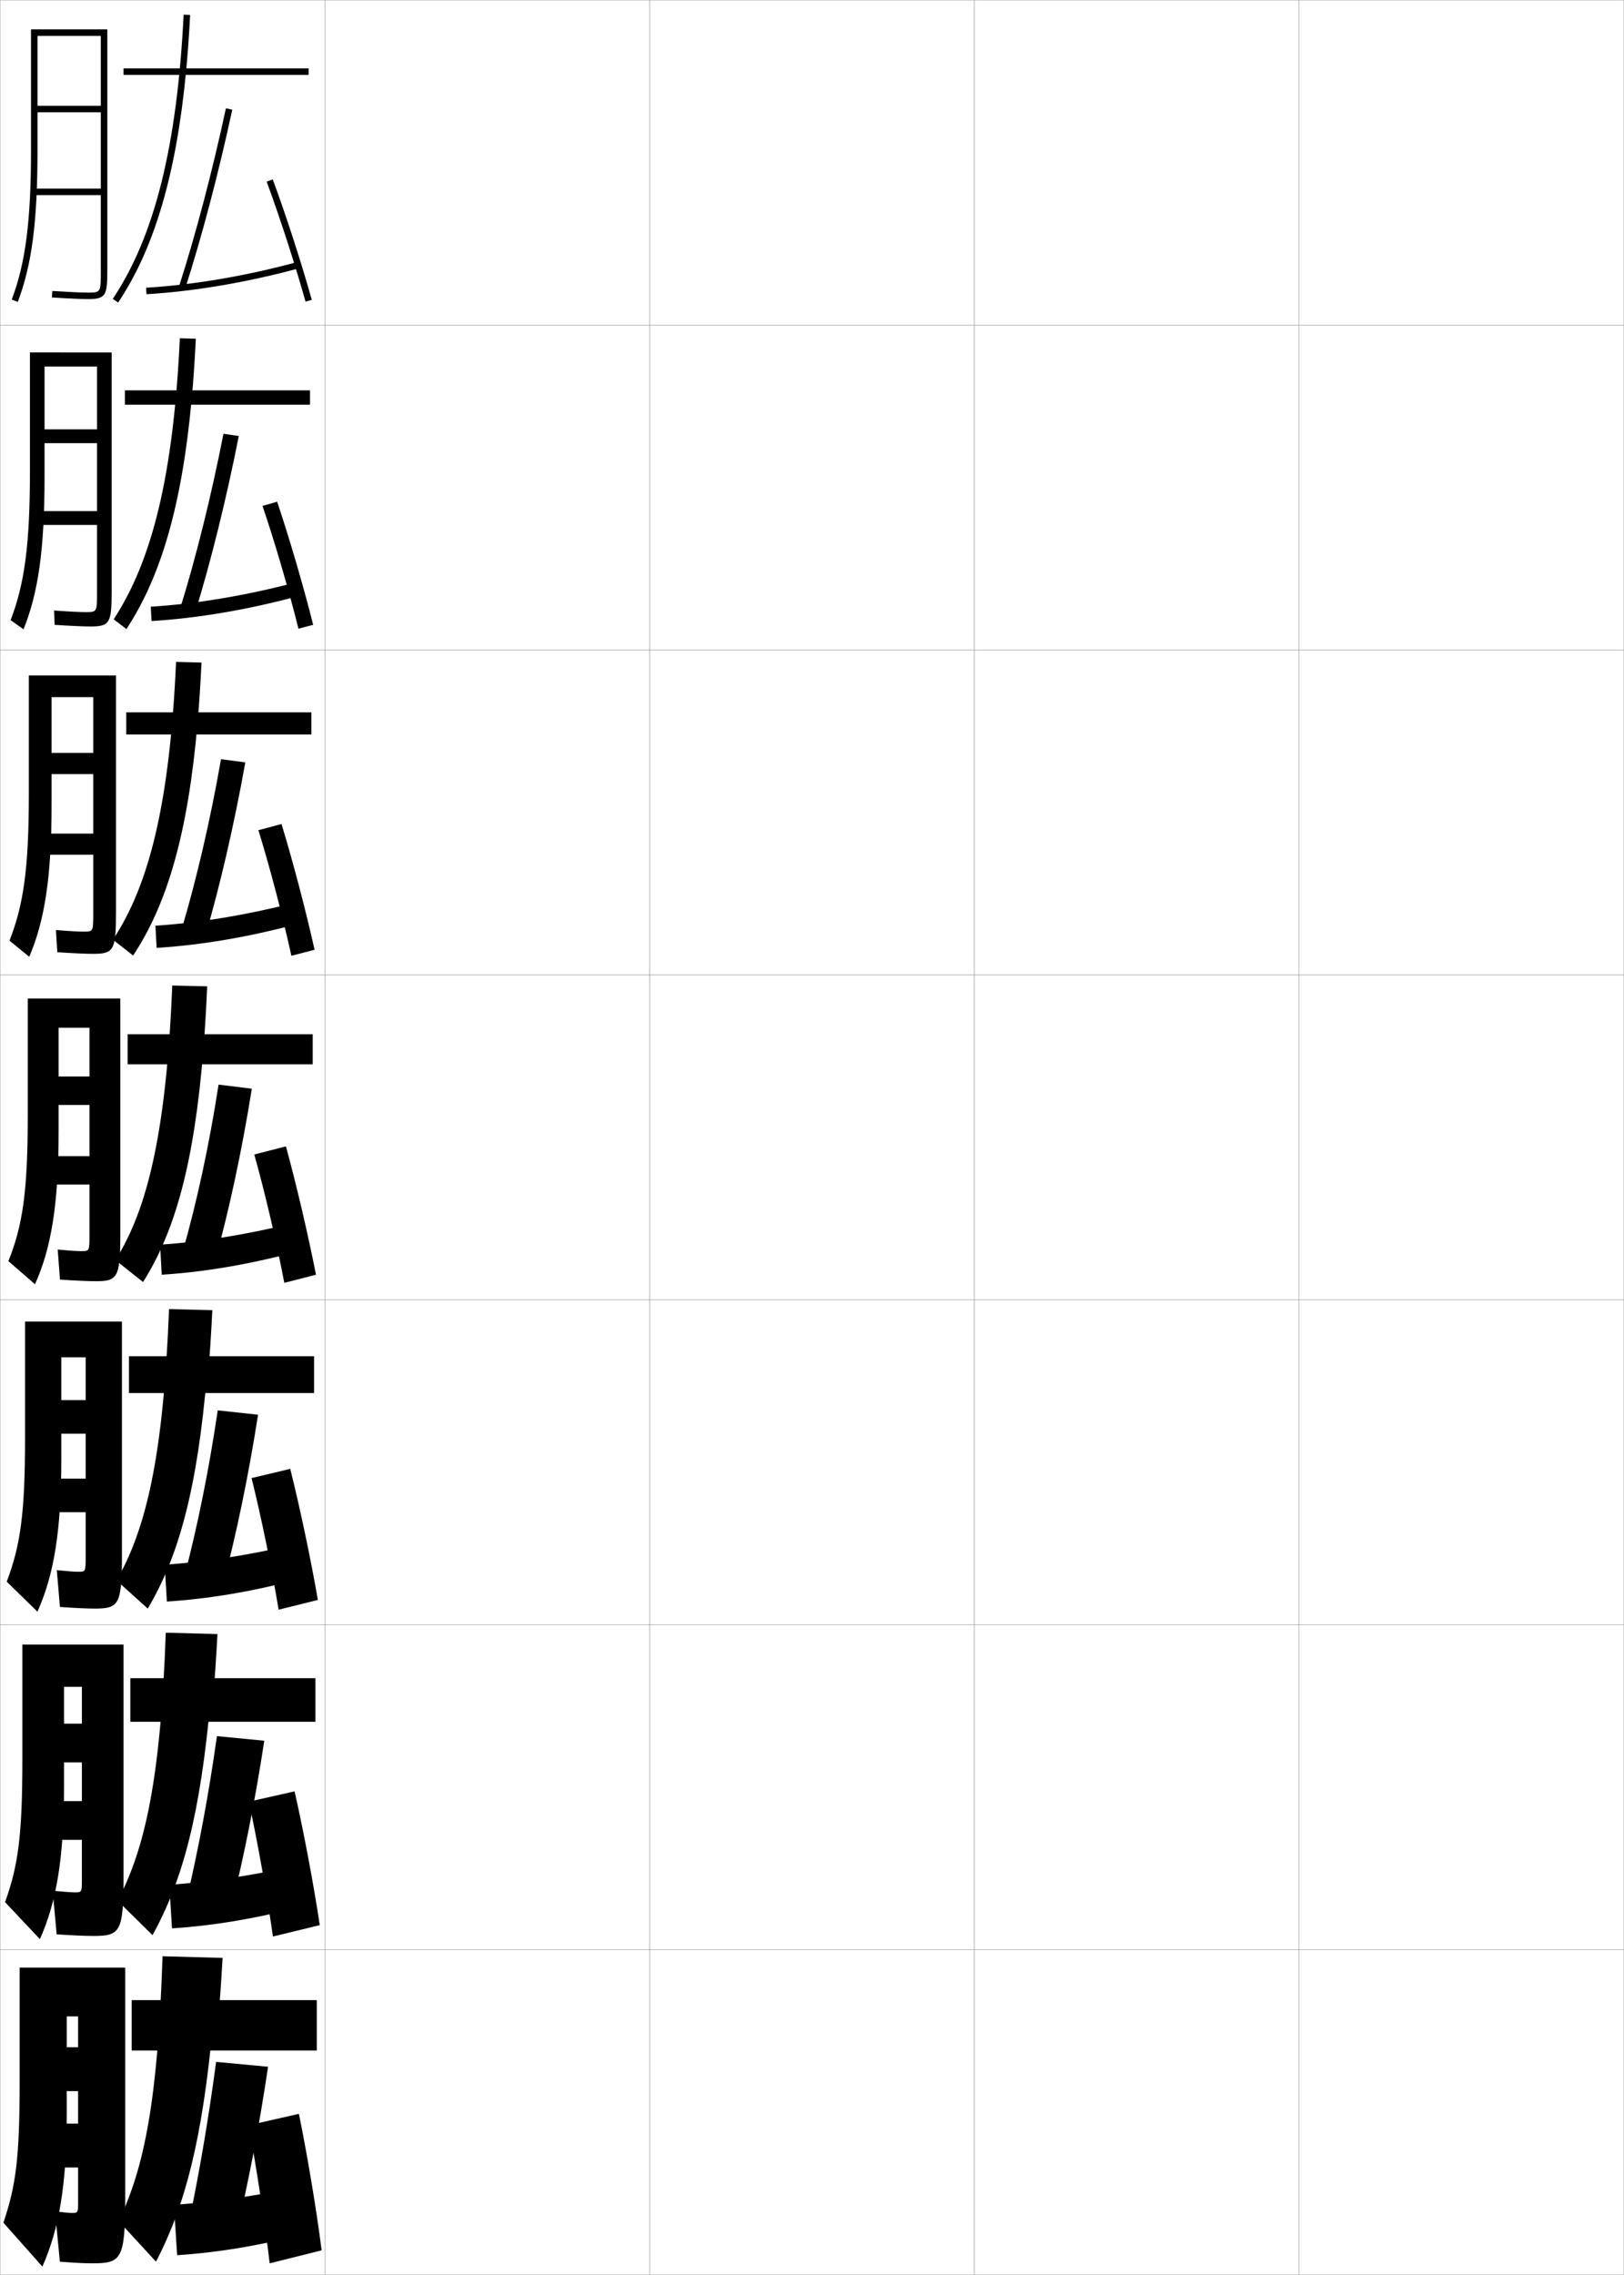 <?xml version="1.0" encoding="utf-8"?>
<!-- Generator: Adobe Illustrator 11 Build 225, SVG Export Plug-In . SVG Version: 6.0.0 Build 78)  -->
<!DOCTYPE svg PUBLIC "-//W3C//DTD SVG 1.0//EN"    "http://www.w3.org/TR/2001/REC-SVG-20010904/DTD/svg10.dtd">
<svg  xmlns="http://www.w3.org/2000/svg" xmlns:xlink="http://www.w3.org/1999/xlink" xmlns:a="http://ns.adobe.com/AdobeSVGViewerExtensions/3.0/"
	 width="500.1" height="700.1" viewBox="0 0 500.1 700.1"
	 overflow="visible" enable-background="new 0 0 500.1 700.1" xml:space="preserve">
		<g id="glyphs">
			<g>
				<rect x="0.05" y="0.05" fill="none" stroke="#999999" stroke-width="0.1" width="100" height="100"/> 
				<rect x="0.05" y="100.05" fill="none" stroke="#999999" stroke-width="0.1" width="100" height="100"/> 
				<rect x="0.05" y="200.05" fill="none" stroke="#999999" stroke-width="0.1" width="100" height="100"/> 
				<rect x="0.05" y="300.05" fill="none" stroke="#999999" stroke-width="0.1" width="100" height="100"/> 
				<rect x="0.05" y="400.05" fill="none" stroke="#999999" stroke-width="0.1" width="100" height="100"/> 
				<rect x="0.05" y="500.05" fill="none" stroke="#999999" stroke-width="0.1" width="100" height="100"/> 
				<rect x="0.05" y="600.05" fill="none" stroke="#999999" stroke-width="0.1" width="100" height="100"/> 
				<rect x="100.05" y="0.05" fill="none" stroke="#999999" stroke-width="0.1" width="100" height="100"/> 
				<rect x="100.05" y="100.05" fill="none" stroke="#999999" stroke-width="0.1" width="100" height="100"/> 
				<rect x="100.05" y="200.05" fill="none" stroke="#999999" stroke-width="0.1" width="100" height="100"/> 
				<rect x="100.05" y="300.05" fill="none" stroke="#999999" stroke-width="0.1" width="100" height="100"/> 
				<rect x="100.05" y="400.05" fill="none" stroke="#999999" stroke-width="0.1" width="100" height="100"/> 
				<rect x="100.05" y="500.05" fill="none" stroke="#999999" stroke-width="0.1" width="100" height="100"/> 
				<rect x="100.05" y="600.05" fill="none" stroke="#999999" stroke-width="0.1" width="100" height="100"/> 
				<rect x="200.05" y="0.05" fill="none" stroke="#999999" stroke-width="0.1" width="100" height="100"/> 
				<rect x="200.05" y="100.05" fill="none" stroke="#999999" stroke-width="0.1" width="100" height="100"/> 
				<rect x="200.05" y="200.05" fill="none" stroke="#999999" stroke-width="0.1" width="100" height="100"/> 
				<rect x="200.05" y="300.05" fill="none" stroke="#999999" stroke-width="0.1" width="100" height="100"/> 
				<rect x="200.05" y="400.05" fill="none" stroke="#999999" stroke-width="0.1" width="100" height="100"/> 
				<rect x="200.05" y="500.05" fill="none" stroke="#999999" stroke-width="0.1" width="100" height="100"/> 
				<rect x="200.05" y="600.05" fill="none" stroke="#999999" stroke-width="0.1" width="100" height="100"/> 
				<rect x="300.05" y="0.05" fill="none" stroke="#999999" stroke-width="0.1" width="100" height="100"/> 
				<rect x="300.05" y="100.05" fill="none" stroke="#999999" stroke-width="0.1" width="100" height="100"/> 
				<rect x="300.05" y="200.05" fill="none" stroke="#999999" stroke-width="0.1" width="100" height="100"/> 
				<rect x="300.05" y="300.05" fill="none" stroke="#999999" stroke-width="0.1" width="100" height="100"/> 
				<rect x="300.05" y="400.05" fill="none" stroke="#999999" stroke-width="0.1" width="100" height="100"/> 
				<rect x="300.05" y="500.05" fill="none" stroke="#999999" stroke-width="0.1" width="100" height="100"/> 
				<rect x="300.05" y="600.05" fill="none" stroke="#999999" stroke-width="0.1" width="100" height="100"/> 
				<rect x="400.05" y="0.05" fill="none" stroke="#999999" stroke-width="0.1" width="100" height="100"/> 
				<rect x="400.05" y="100.05" fill="none" stroke="#999999" stroke-width="0.1" width="100" height="100"/> 
				<rect x="400.05" y="200.05" fill="none" stroke="#999999" stroke-width="0.1" width="100" height="100"/> 
				<rect x="400.05" y="300.05" fill="none" stroke="#999999" stroke-width="0.1" width="100" height="100"/> 
				<rect x="400.05" y="400.05" fill="none" stroke="#999999" stroke-width="0.1" width="100" height="100"/> 
				<rect x="400.05" y="500.05" fill="none" stroke="#999999" stroke-width="0.1" width="100" height="100"/> 
				<rect x="400.05" y="600.05" fill="none" stroke="#999999" stroke-width="0.1" width="100" height="100"/> 
			</g>
			<g>
				<rect x="38.05" y="21.05" width="57" height="2"/> 
				<path d="M57.293,22.05c0.531-5.545,0.95-11.353,1.255-17.45L56.552,4.5
					C54.528,44.965,47.591,72.767,34.719,91.993l1.662,1.113
					C47.509,76.483,54.267,53.642,57.293,22.05L57.293,22.05z"/>
				<path d="M55.099,88.243l1.902,0.613c5.121-15.869,10.279-35.436,14.526-55.096
					l-1.955-0.422C65.339,52.936,60.198,72.435,55.099,88.243z"/>
				<path d="M44.99,88.552l0.119,1.996c14.737-0.881,31.06-3.658,47.202-8.033
					l-0.523-1.93C75.776,84.924,59.594,87.679,44.99,88.552z"/>
				<path d="M82.112,55.897c4.043,10.905,8.743,25.398,11.975,36.922l1.926-0.539
					c-3.244-11.572-7.965-26.126-12.025-37.078L82.112,55.897z"/>
			</g>
			<g>
				<rect x="38.466" y="120.133" width="57" height="4.417"/> 
				<path d="M59.074,122.299c0.514-5.694,0.923-11.697,1.224-18.05l-4.915-0.15
					c-1.965,42.006-8.515,68.45-20.388,86.496l3.941,2.992
					C49.598,177.393,56.116,155.164,59.074,122.299L59.074,122.299z"/>
				<path d="M55.499,187.178l4.602,1.326c4.815-15.659,9.578-34.792,13.434-54.314
					l-4.72-0.698C65.037,152.785,60.297,171.752,55.499,187.178z"/>
				<path d="M46.426,186.718l0.247,4.414c14.177-0.864,29.693-3.496,45.218-7.689
					l-0.766-4.203C75.715,183.284,60.375,185.859,46.426,186.718z"/>
				<path d="M80.841,155.698c3.795,11.166,8.143,26.05,11.066,37.781l4.534-1.192
					c-2.947-11.729-7.309-26.625-11.1-37.886L80.841,155.698z"/>
			</g>
			<g>
				<rect x="38.883" y="219.216" width="57" height="6.833"/> 
				<path d="M60.827,222.55c0.508-5.844,0.916-12.042,1.223-18.65l-7.832-0.2
					c-1.958,43.547-8.282,68.633-19.444,85.498l6.22,4.871
					C51.436,278.302,57.868,256.686,60.827,222.55L60.827,222.55z"/>
				<path d="M55.899,286.114l7.301,2.038c4.511-15.448,8.879-34.147,12.342-53.532
					l-7.484-0.974C64.736,252.633,60.397,271.07,55.899,286.114z"/>
				<path d="M47.863,284.884l0.373,6.832c13.616-0.846,28.327-3.333,43.233-7.344
					l-1.007-6.477C75.653,281.645,61.157,284.04,47.863,284.884z"/>
				<path d="M79.571,255.499c3.547,11.427,7.543,26.702,10.158,38.641l7.142-1.847
					c-2.649-11.884-6.653-27.125-10.175-38.692L79.571,255.499z"/>
			</g>
			<g>
				<g>
					<rect x="39.3" y="318.3" width="57" height="9.25"/> 
					<path d="M62.639,322.8c0.478-5.994,0.866-12.387,1.161-19.25l-10.75-0.25
						c-1.851,45.088-7.623,68.816-17.5,84.5l8.5,6.75
						C53.777,379.212,59.817,358.208,62.639,322.8L62.639,322.8z"/>
					<path d="M56.3,385.05l10,2.75c4.205-15.237,8.178-33.503,11.25-52.75l-10.25-1.25
						C64.435,352.482,60.497,370.388,56.3,385.05z"/>
					<path d="M49.3,383.05l0.5,9.25c13.057-0.828,26.961-3.171,41.25-7l-1.25-8.75
						C75.593,380.006,61.938,382.22,49.3,383.05z"/>
					<path d="M78.3,355.3c3.301,11.688,6.943,27.354,9.25,39.5l9.75-2.5
						c-2.352-12.04-5.998-27.624-9.25-39.5L78.3,355.3z"/>
				</g>
				<g>
					<rect x="39.717" y="417.384" width="57" height="11.332"/> 
					<path d="M64.121,422.884c0.504-6.104,0.925-12.633,1.262-19.668l-13.333-0.332
						c-1.715,44.75-6.934,67.527-16.167,83.5l9.625,8.666
						c9.49-16.039,15.251-36.711,18.238-72.166H64.121z"/>
					<path d="M57.05,484.05l11.75,3.166c3.972-15.066,7.725-32.98,10.667-51.832
						l-12.417-1.334C64.389,452.173,60.812,469.674,57.05,484.05z"/>
					<path d="M50.717,481.55l0.667,11.334c12.652-0.811,25.993-3.021,39.833-6.668
						l-1.5-10.666C75.94,478.712,62.856,480.733,50.717,481.55z"/>
					<path d="M77.467,454.884c2.987,11.981,6.291,28.146,8.333,40.5l12.083-3
						c-2.099-12.197-5.461-28.15-8.5-40.334L77.467,454.884z"/>
				</g>
				<g>
					<rect x="40.133" y="516.467" width="57" height="13.416"/> 
					<path d="M65.603,522.967c0.53-6.212,0.984-12.878,1.363-20.084l-15.917-0.416
						c-1.579,44.414-6.244,66.24-14.833,82.5l10.75,10.583
						c9.252-16.741,14.733-37.081,17.887-72.583H65.603z"/>
					<path d="M57.8,583.05l13.5,3.583c3.739-14.896,7.271-32.458,10.083-50.916
						l-14.583-1.417C64.343,551.862,61.126,568.96,57.8,583.05z"/>
					<path d="M52.133,580.05l0.833,13.417c12.247-0.793,25.024-2.869,38.417-6.334
						l-1.75-12.583C76.288,577.417,63.774,579.248,52.133,580.05z"/>
					<path d="M76.633,554.467c2.674,12.276,5.638,28.939,7.417,41.5l14.417-3.5
						c-1.847-12.353-4.924-28.675-7.75-41.167L76.633,554.467z"/>
				</g>
			</g>
			<g>
				<rect x="40.55" y="615.55" width="57" height="15.5"/> 
				<path d="M67.085,623.05c0.557-6.32,1.043-13.123,1.465-20.5l-18.5-0.5
					c-1.443,44.078-5.554,64.952-13.5,81.5l11.5,12.5c9.014-17.443,14.216-37.451,17.535-73
					H67.085z"/>
				<path d="M58.55,682.05l14.5,4c3.506-14.727,6.818-31.937,9.5-50l-16-1.5
					C64.297,651.553,61.441,668.246,58.55,682.05z"/>
				<path d="M89.55,673.55c-12.914,2.573-24.857,4.212-36,5l1,15.5
					c11.842-0.775,24.056-2.718,37-6L89.55,673.55z"/>
				<path d="M76.55,654.05c2.361,12.571,4.985,29.732,6.5,42.5l16-4
					c-1.595-12.508-4.388-29.2-7-42L76.55,654.05z"/>
			</g>
			<path d="M22.05,681.05c-0.629,0-2.156-0.138-5.11-0.5l1.5,15.5
				c5.1,0.378,7.82,0.5,9.971,0.5c8.968,0,10.14-1.198,10.14-20v-71h-32.5v35
				c0,23.74-1.151,31.993-5,43.5l12,13.5c5.146-11.655,7.5-25.042,7.5-47v-30h3.5v9.5h-3.5v13.5h3.5v10h-9
				v13.5h9v10.5C24.05,681.033,24.034,681.05,22.05,681.05z"/>
			<g>
				<path d="M9.55,46.05c0,21.887-1.664,34.825-5.936,46.146l1.871,0.707
					c4.364-11.567,6.064-24.704,6.064-46.854v-35h19.5v21.5h-19.5v2h19.5v23.5h-20.5v2h20.5v23c0,7,0,7-4,7
					c-1.996,0-5.982-0.182-10.937-0.498l-0.127,1.996
					c4.994,0.319,9.026,0.502,11.063,0.502c5.629,0,6-1.131,6-9v-74h-23.5V46.05z"/>
				<path d="M9.216,145.133c0,22.496-1.652,34.543-5.946,45.706l3.976,2.839
					c4.545-11.319,6.47-24.558,6.47-46.878v-34h16.167v19.333H13.716v4.25h16.167
					v20.917H11.549v4.25h18.333v20.417c0,6.414-0.002,6.417-3.5,6.417
					c-1.768,0-5.096-0.163-9.716-0.498l0.145,4.413
					c5.012,0.329,8.992,0.502,11.048,0.502c5.978,0,6.523-1.099,6.523-10.833v-73.5
					H9.216V145.133z"/>
				<path d="M8.883,244.216c0,23.104-1.64,34.262-5.957,45.265l6.081,4.971
					c4.728-11.07,6.876-24.411,6.876-46.902v-33h12.833v17.167H15.883v6.5h12.833
					v18.333H12.55v6.5h16.167v17.833c0,5.828-0.005,5.833-3,5.833
					c-1.54,0-4.209-0.145-8.494-0.499l0.415,6.831
					c5.03,0.339,8.958,0.501,11.032,0.501c6.326,0,7.047-1.067,7.047-12.667v-73
					H8.883V244.216z"/>
				<path d="M8.55,343.3c0,23.713-1.627,33.98-5.968,44.823l8.186,7.104
					c4.909-10.821,7.282-24.265,7.282-46.927v-32h9.5v15h-9.5v8.75h9.5v15.75h-14v8.75h14v15.25
					c0,5.242-0.008,5.25-2.5,5.25c-1.312,0-3.322-0.126-7.273-0.499l0.687,9.248
					c5.047,0.349,8.923,0.501,11.017,0.501c6.674,0,7.57-1.035,7.57-14.5v-72.5h-28.5
					V343.3z"/>
			</g>
			<path d="M7.716,442.383c0,23.723-1.469,33.318-5.645,44.382l9.457,9.236
				c4.988-11.1,7.354-24.523,7.354-46.951v-31.333h7.5v13.166h-7.5v10.333h7.5v13.834
				H14.05v10.333h12.333v13.667c0,4.656-0.011,4.666-2.333,4.666
				c-1.085,0-2.934-0.13-6.553-0.499l0.957,11.332
				c5.064,0.358,8.557,0.501,10.669,0.501c7.438,0,8.427-1.09,8.427-16.334
				v-71.999H7.716V442.383z"/>
			<path d="M28.767,595.8c8.203,0,9.283-1.144,9.283-18.167v-71.5H6.884v35.334
				c0,23.73-1.311,32.655-5.323,43.94l10.729,11.368
				c5.067-11.377,7.427-24.783,7.427-46.976v-30.667h5.5v11.334h-5.5v11.916h5.5v11.917
				H14.55v11.917h10.666v12.083c0,4.069-0.012,4.083-2.166,4.083
				c-1.004,0-2.982-0.134-6.832-0.499l1.229,13.416
				C23.022,595.668,26.429,595.8,28.767,595.8z"/>
		</g>
	</svg>
